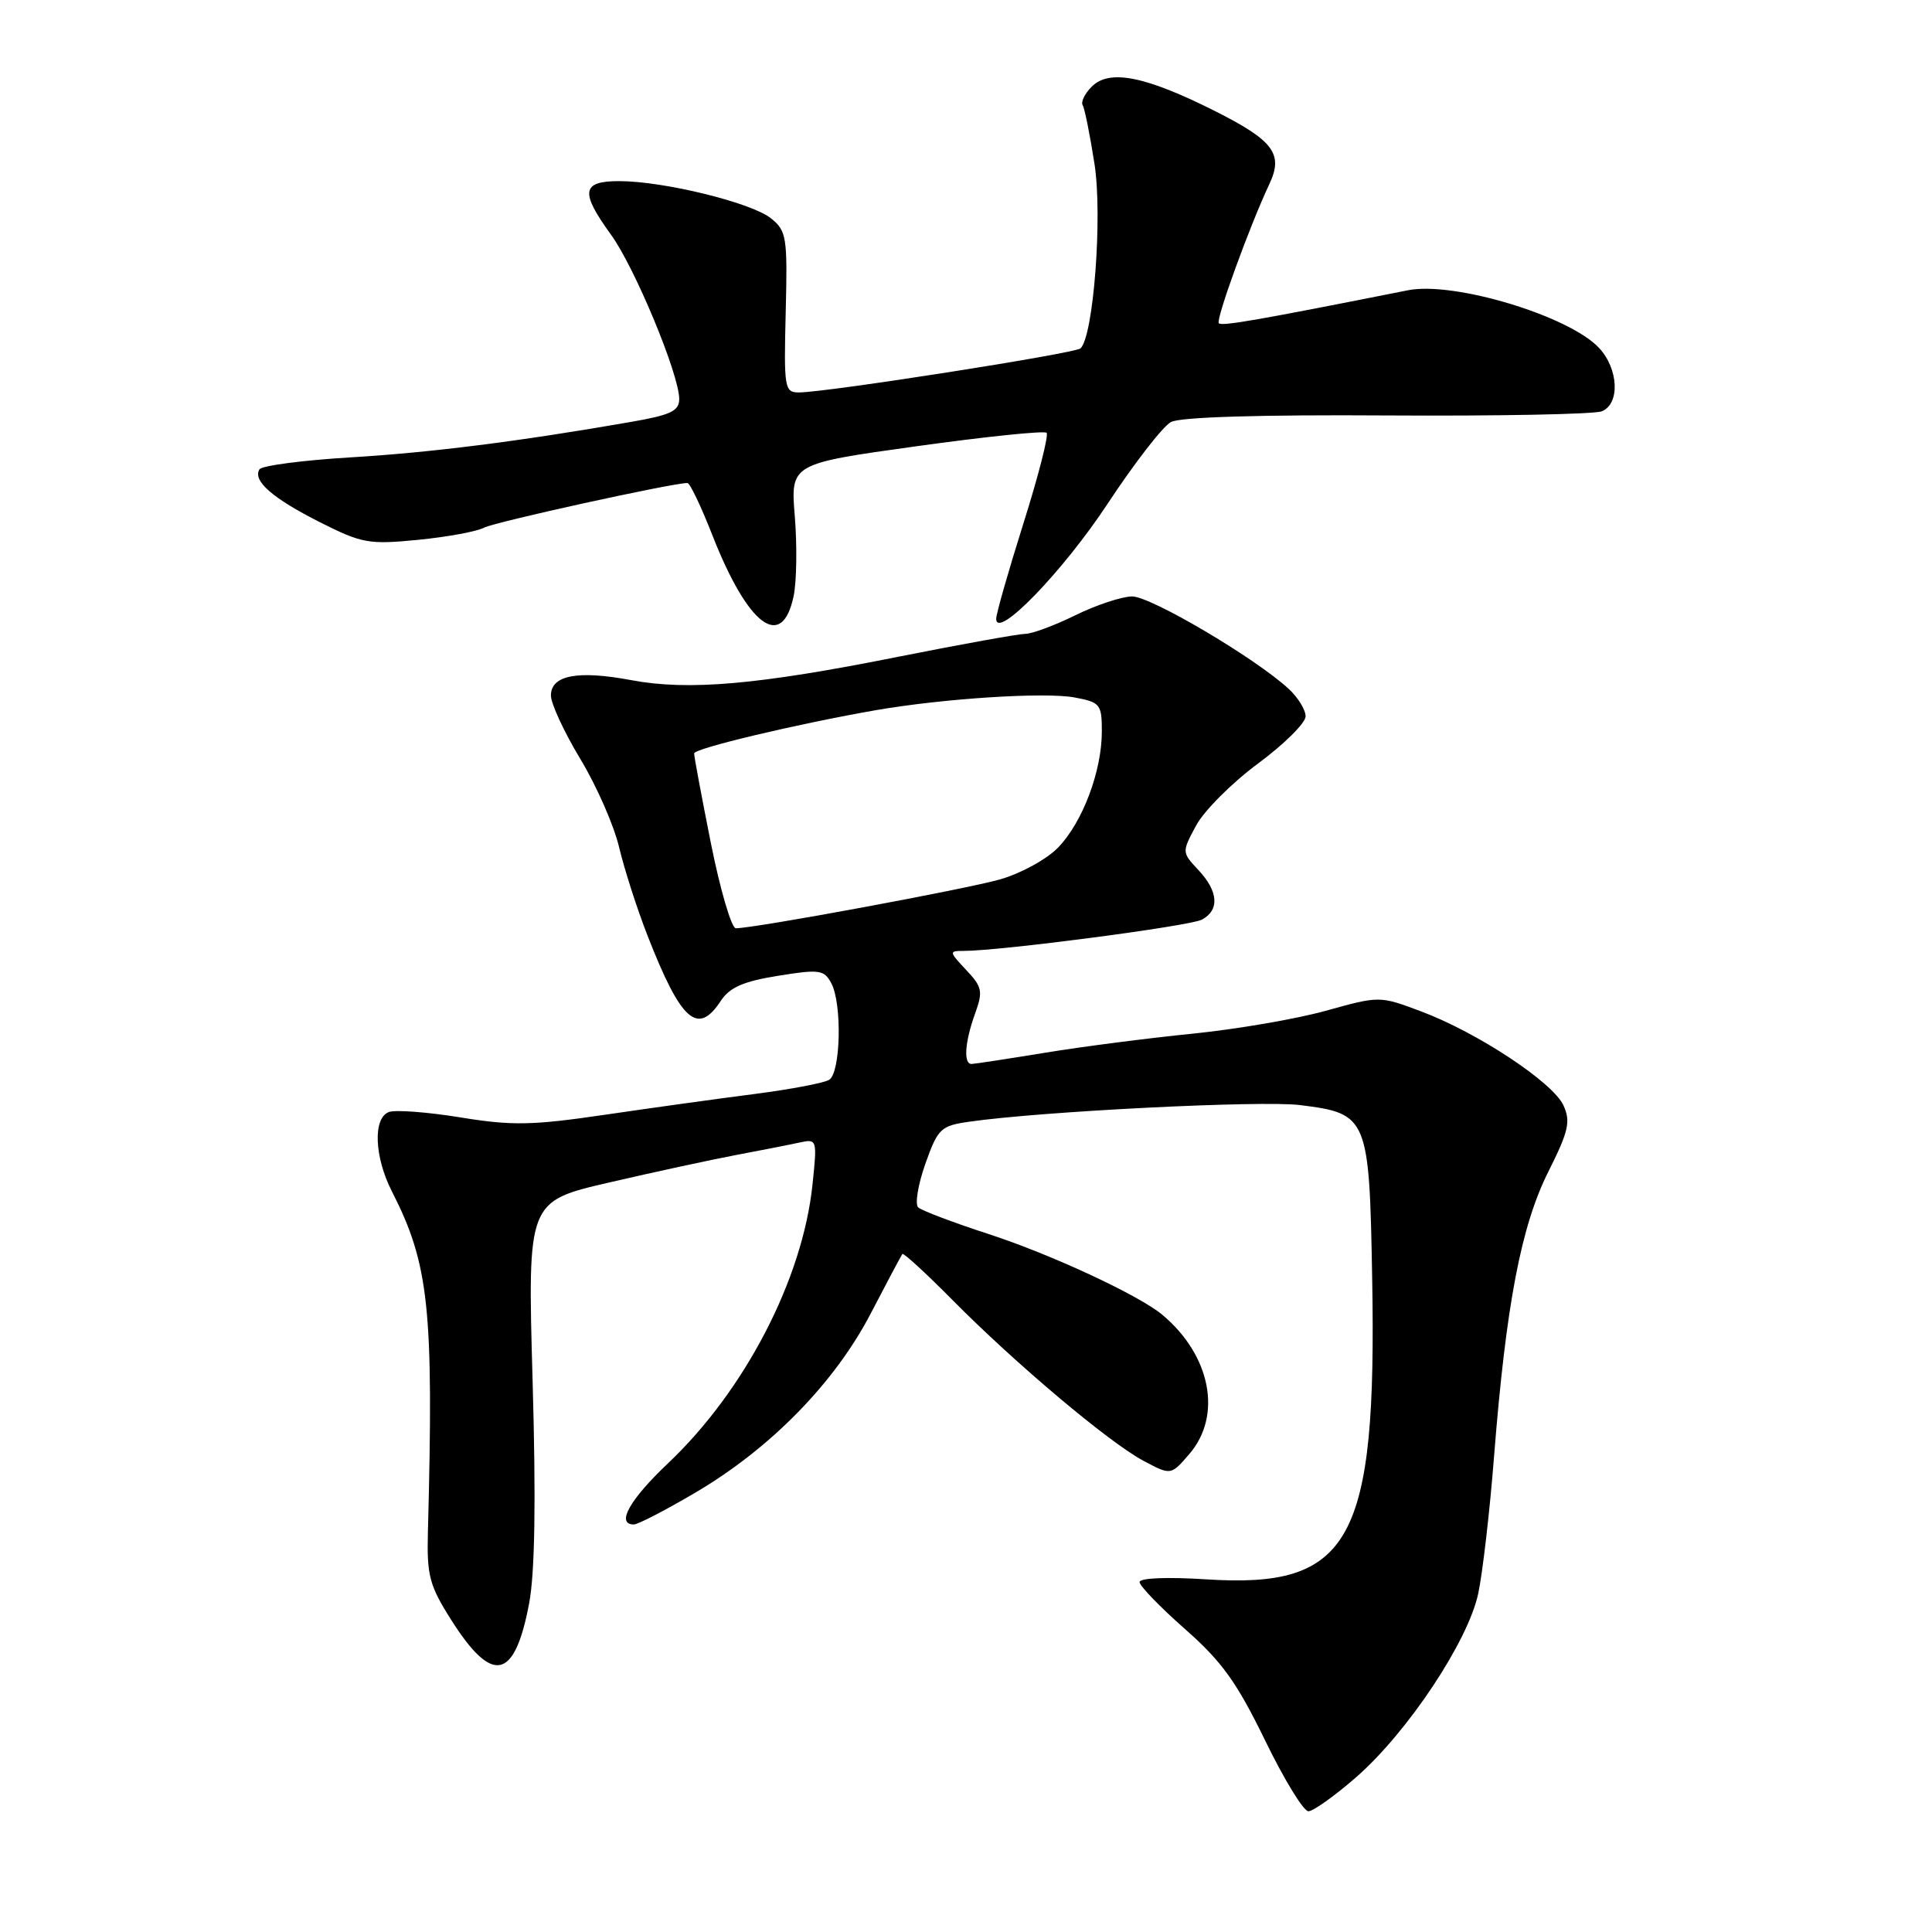 <?xml version="1.0" encoding="UTF-8" standalone="no"?>
<!DOCTYPE svg PUBLIC "-//W3C//DTD SVG 1.1//EN" "http://www.w3.org/Graphics/SVG/1.1/DTD/svg11.dtd" >
<svg xmlns="http://www.w3.org/2000/svg" xmlns:xlink="http://www.w3.org/1999/xlink" version="1.1" viewBox="0 0 256 256">
 <g >
 <path fill="currentColor"
d=" M 179.72 235.47 C 186.54 229.50 194.51 217.50 195.87 211.17 C 196.45 208.44 197.41 200.21 197.98 192.86 C 199.56 172.90 201.55 162.45 205.17 155.24 C 207.85 149.89 208.14 148.61 207.17 146.48 C 205.78 143.42 195.75 136.80 188.29 134.01 C 182.80 131.95 182.80 131.95 175.65 133.94 C 171.72 135.03 163.77 136.39 157.99 136.97 C 152.20 137.55 143.43 138.68 138.49 139.49 C 133.54 140.30 129.16 140.97 128.75 140.98 C 127.64 141.01 127.84 138.09 129.19 134.34 C 130.27 131.36 130.16 130.79 128.02 128.52 C 125.74 126.09 125.73 126.00 127.69 126.00 C 132.57 126.00 157.66 122.71 159.25 121.86 C 161.62 120.60 161.45 118.11 158.79 115.28 C 156.59 112.93 156.59 112.92 158.50 109.37 C 159.55 107.42 163.25 103.72 166.71 101.16 C 170.17 98.60 173.00 95.79 173.00 94.92 C 173.00 94.06 171.99 92.41 170.75 91.27 C 166.31 87.18 152.45 79.00 150.00 79.03 C 148.62 79.05 145.25 80.17 142.50 81.52 C 139.75 82.87 136.75 83.99 135.84 83.99 C 134.93 84.00 127.40 85.36 119.10 87.01 C 100.46 90.74 91.22 91.55 83.63 90.12 C 76.53 88.79 73.00 89.47 73.00 92.16 C 73.00 93.23 74.76 97.03 76.91 100.59 C 79.06 104.15 81.37 109.42 82.04 112.29 C 82.72 115.15 84.41 120.42 85.81 124.00 C 90.24 135.33 92.45 137.29 95.50 132.63 C 96.69 130.83 98.48 130.04 103.08 129.30 C 108.58 128.41 109.20 128.50 110.15 130.28 C 111.60 132.98 111.40 142.14 109.87 143.08 C 109.19 143.50 104.77 144.34 100.06 144.95 C 95.35 145.55 86.43 146.79 80.23 147.70 C 70.51 149.13 67.86 149.18 61.00 148.06 C 56.62 147.35 52.36 147.03 51.52 147.35 C 49.40 148.17 49.60 153.29 51.92 157.85 C 56.86 167.52 57.48 173.41 56.70 203.00 C 56.55 208.77 56.89 210.08 59.79 214.65 C 65.25 223.27 68.19 222.65 70.11 212.47 C 70.88 208.41 71.03 198.93 70.57 182.84 C 69.90 159.19 69.90 159.19 80.70 156.69 C 86.64 155.31 94.20 153.68 97.50 153.05 C 100.80 152.43 104.58 151.69 105.90 151.40 C 108.27 150.89 108.29 150.94 107.66 156.96 C 106.35 169.51 98.69 184.27 88.50 193.91 C 83.42 198.72 81.59 202.00 83.99 202.00 C 84.53 202.00 88.22 200.09 92.19 197.75 C 102.12 191.90 110.63 183.20 115.40 174.00 C 117.54 169.88 119.42 166.35 119.57 166.16 C 119.72 165.98 122.69 168.70 126.17 172.22 C 134.54 180.68 146.93 191.11 151.49 193.55 C 155.15 195.50 155.15 195.50 157.57 192.69 C 161.99 187.59 160.45 179.61 154.02 174.22 C 150.93 171.63 139.25 166.20 131.00 163.52 C 126.33 162.00 122.13 160.41 121.67 159.99 C 121.21 159.58 121.64 156.98 122.61 154.22 C 124.28 149.52 124.65 149.17 128.45 148.63 C 137.96 147.26 167.18 145.79 172.27 146.43 C 181.25 147.55 181.44 148.01 181.82 169.35 C 182.45 204.28 179.01 210.52 159.81 209.27 C 154.67 208.94 151.00 209.09 151.00 209.63 C 151.00 210.14 153.71 212.94 157.01 215.85 C 161.90 220.15 163.88 222.91 167.61 230.57 C 170.13 235.76 172.72 240.00 173.37 240.00 C 174.01 240.00 176.87 237.96 179.72 235.47 Z  M 105.16 78.99 C 105.56 77.07 105.63 72.34 105.32 68.47 C 104.74 61.45 104.74 61.45 121.44 59.13 C 130.63 57.85 138.38 57.05 138.68 57.35 C 138.98 57.64 137.60 63.05 135.61 69.35 C 133.62 75.66 132.00 81.34 132.00 81.99 C 132.00 84.86 140.81 75.77 146.73 66.80 C 150.30 61.38 154.09 56.48 155.16 55.92 C 156.37 55.26 166.99 54.94 183.80 55.05 C 198.48 55.14 211.29 54.89 212.25 54.50 C 214.68 53.51 214.48 48.89 211.88 46.10 C 207.93 41.86 192.66 37.25 186.57 38.46 C 166.59 42.43 161.91 43.25 161.50 42.83 C 161.06 42.39 165.57 29.97 168.20 24.38 C 170.08 20.40 168.76 18.63 161.00 14.72 C 151.77 10.08 147.01 9.13 144.66 11.48 C 143.74 12.40 143.20 13.51 143.46 13.93 C 143.72 14.36 144.43 17.88 145.03 21.75 C 146.10 28.66 144.90 44.49 143.18 46.16 C 142.48 46.83 109.48 52.00 105.86 52.00 C 103.95 52.00 103.86 51.45 104.11 41.36 C 104.36 31.43 104.23 30.60 102.17 28.94 C 99.61 26.86 87.94 24.00 82.05 24.00 C 77.06 24.00 76.84 25.42 80.97 31.11 C 84.12 35.46 90.00 49.63 90.00 52.87 C 90.00 54.45 88.88 54.99 83.70 55.89 C 68.74 58.50 57.06 59.97 46.37 60.61 C 40.08 60.99 34.69 61.70 34.38 62.19 C 33.45 63.70 36.10 66.02 42.38 69.19 C 47.97 72.01 48.87 72.17 55.41 71.53 C 59.28 71.15 63.21 70.42 64.14 69.92 C 65.54 69.17 89.08 64.00 91.09 64.00 C 91.42 64.00 92.91 67.13 94.41 70.96 C 99.12 82.95 103.62 86.31 105.16 78.99 Z  M 94.20 111.75 C 92.97 105.56 91.96 100.20 91.98 99.83 C 92.00 99.16 105.65 95.92 116.07 94.10 C 125.00 92.55 138.50 91.68 142.40 92.42 C 145.79 93.05 146.00 93.32 146.00 96.92 C 146.00 102.16 143.47 108.90 140.24 112.27 C 138.76 113.82 135.31 115.72 132.53 116.52 C 127.97 117.82 100.01 123.00 97.50 123.00 C 96.93 123.00 95.44 117.94 94.20 111.75 Z "/>
</g>
</svg>